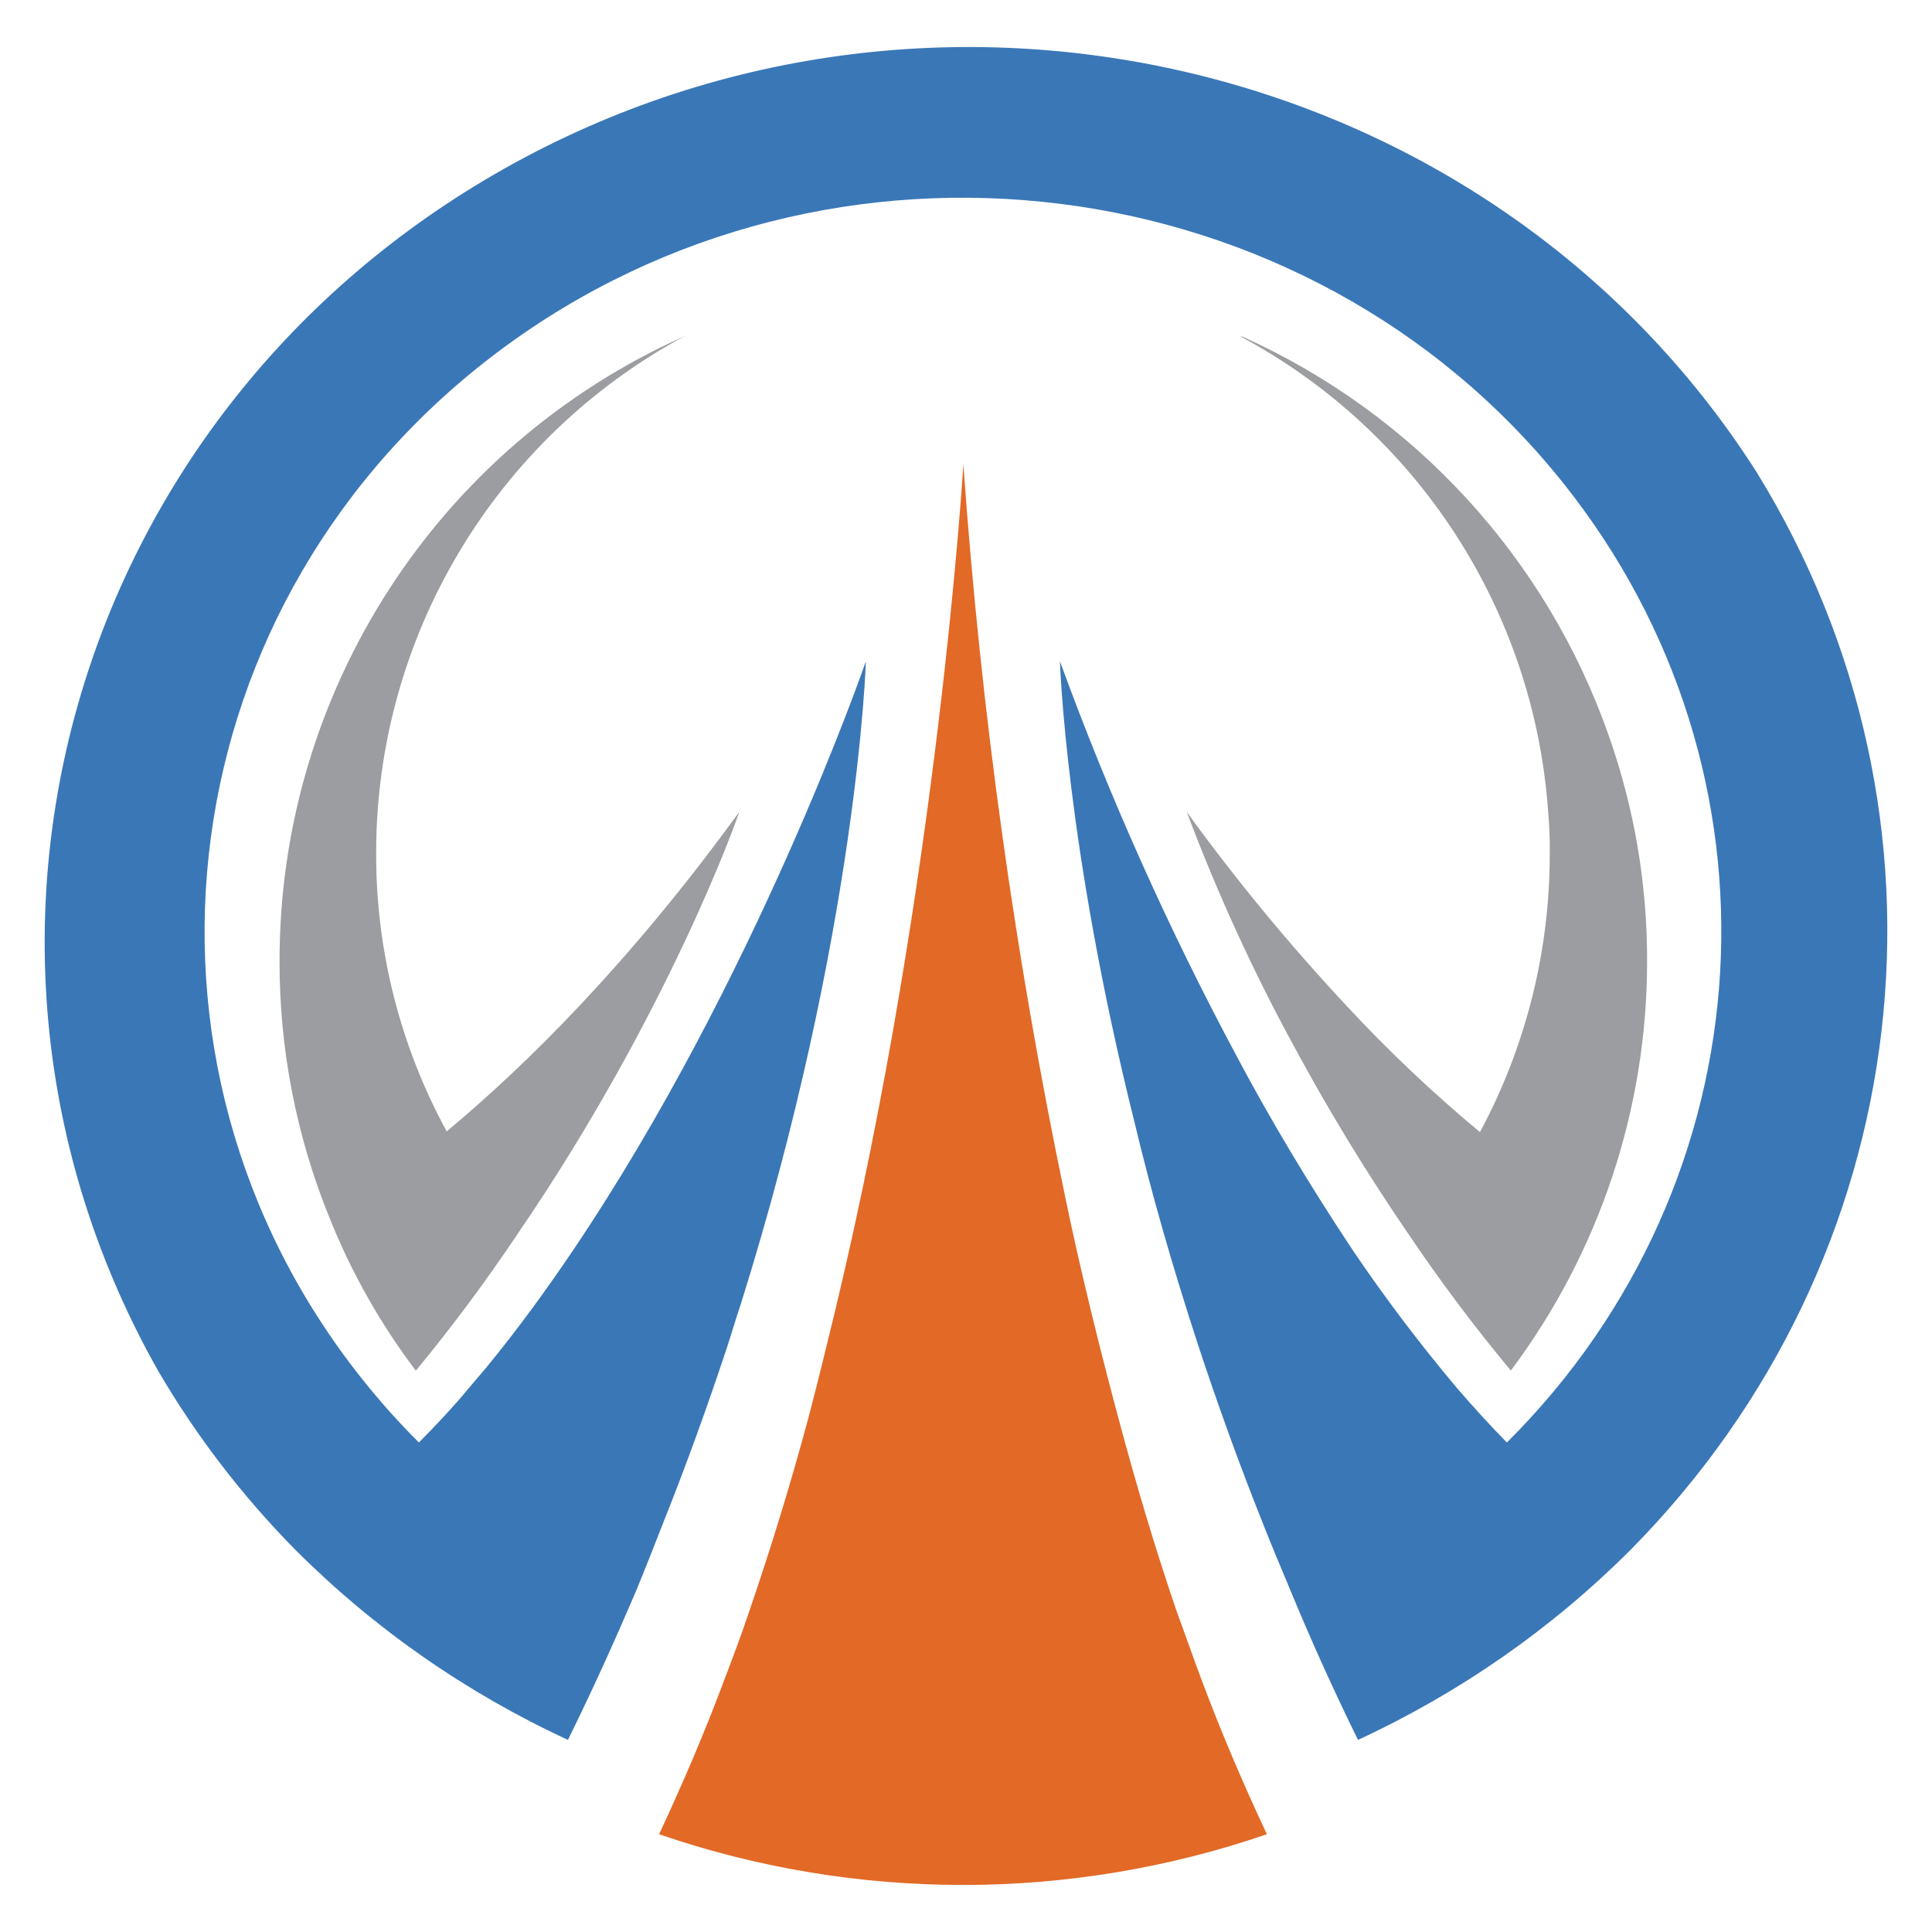 <?xml version="1.0" encoding="utf-8"?>
<!-- Generator: Adobe Illustrator 24.0.1, SVG Export Plug-In . SVG Version: 6.00 Build 0)  -->
<svg version="1.1" id="Layer_1" xmlns="http://www.w3.org/2000/svg" xmlns:xlink="http://www.w3.org/1999/xlink" x="0px" y="0px"
	 viewBox="0 0 300 300" style="enable-background:new 0 0 300 300;" xml:space="preserve">
<style type="text/css">
	.st0{fill:#E26926;}
	.st1{fill:#3A77B7;}
	.st2{fill:#9B9DA0;}
</style>
<g>
	<path class="st0" d="M186.62,260.95c-1.35-3.57-2.58-7.14-3.94-10.83c-3.32-9.72-6.28-19.69-8.98-29.78
		c-2.71-10.09-5.91-22.89-8.24-34.21c-7.86-37.62-13.16-75.73-15.87-114.06c0,0-3.81,64.48-19.93,131.54
		c-1.35,5.54-2.71,11.2-4.18,16.73c-2.71,10.09-5.78,20.06-9.11,29.78c-1.23,3.69-2.58,7.26-3.94,10.83
		c-3.08,8.24-6.52,16.24-10.09,23.87c30.58,10.5,63.79,10.5,94.38,0C193.14,277.19,189.7,269.19,186.62,260.95z"/>
	<path class="st1" d="M272.75,73.29C231.11,8,142.64-12.27,75.15,28.02c-64.92,38.75-87.19,119.85-50.7,184.66
		c5.91,10.15,13.1,19.54,21.41,27.97c12.18,12.2,26.51,22.2,42.33,29.52c3.81-7.74,7.26-15.36,10.46-22.85
		c1.48-3.57,2.83-7.02,4.18-10.47c3.81-9.52,7.14-18.81,10.09-27.73c0.74-2.26,1.35-4.4,2.09-6.55
		c18.21-58.09,19.44-99.87,19.44-99.87l0,0c-0.25,0.71-17.1,49.4-45.53,91.54c-4.18,6.19-8.61,12.26-13.29,17.97l0,0l-2.83,3.33
		c-2.46,2.98-5.04,5.71-7.75,8.45c-3.11-3.09-6.02-6.35-8.74-9.76C16.58,164.43,26.09,92.89,77.57,54.45S203,25.21,242.74,75.01
		c35.79,44.85,32.07,108.34-8.75,148.98c-2.71-2.74-5.17-5.48-7.75-8.45c-5.75-6.83-11.13-13.94-16.12-21.31
		c-6.64-10-12.8-20.24-18.09-30.23c-10.6-19.79-19.77-40.28-27.44-61.3l0,0c0,0,0.86,28.69,11.57,71.54
		c2.58,10.83,5.91,22.5,9.97,34.88c2.95,8.93,6.28,18.21,10.09,27.73c1.35,3.45,2.83,6.9,4.31,10.47
		c3.12,7.54,6.56,15.16,10.34,22.85c15.82-7.32,30.15-17.32,42.33-29.52C297.87,195.47,305.88,126.99,272.75,73.29z"/>
	<path class="st2" d="M249.87,114.4c-9.65-27.66-30.25-50.13-56.97-62.14h-0.25c27.51,14.75,45.53,42.57,47.74,73.7
		c0.2,2.21,0.29,4.43,0.25,6.64c0.02,15.07-3.7,29.91-10.83,43.19c-7.31-6.06-14.21-12.6-20.67-19.56
		c-8.9-9.52-17.21-19.59-24.86-30.15c4.72,12.56,10.31,24.77,16.73,36.54c5.39,9.98,11.31,19.68,17.72,29.04
		c4.93,7.32,10.23,14.38,15.87,21.16c13.75-18.35,21.18-40.68,21.16-63.61C255.79,137.36,253.79,125.59,249.87,114.4z M69.36,175.68
		c-7.22-13.25-10.99-28.1-10.95-43.19c-0.02-33.58,18.42-64.44,47.99-80.35c-0.07,0-0.12,0.06-0.12,0.12h-0.12
		c-38.2,17.12-62.78,55.1-62.75,96.96c-0.03,13.67,2.6,27.21,7.75,39.87c3.39,8.48,7.9,16.46,13.41,23.75
		c5.6-6.78,10.86-13.85,15.75-21.16c23.5-34.33,34.33-64.97,34.45-65.58C97.91,149.34,81.79,165.34,69.36,175.68z"/>
</g>
</svg>

